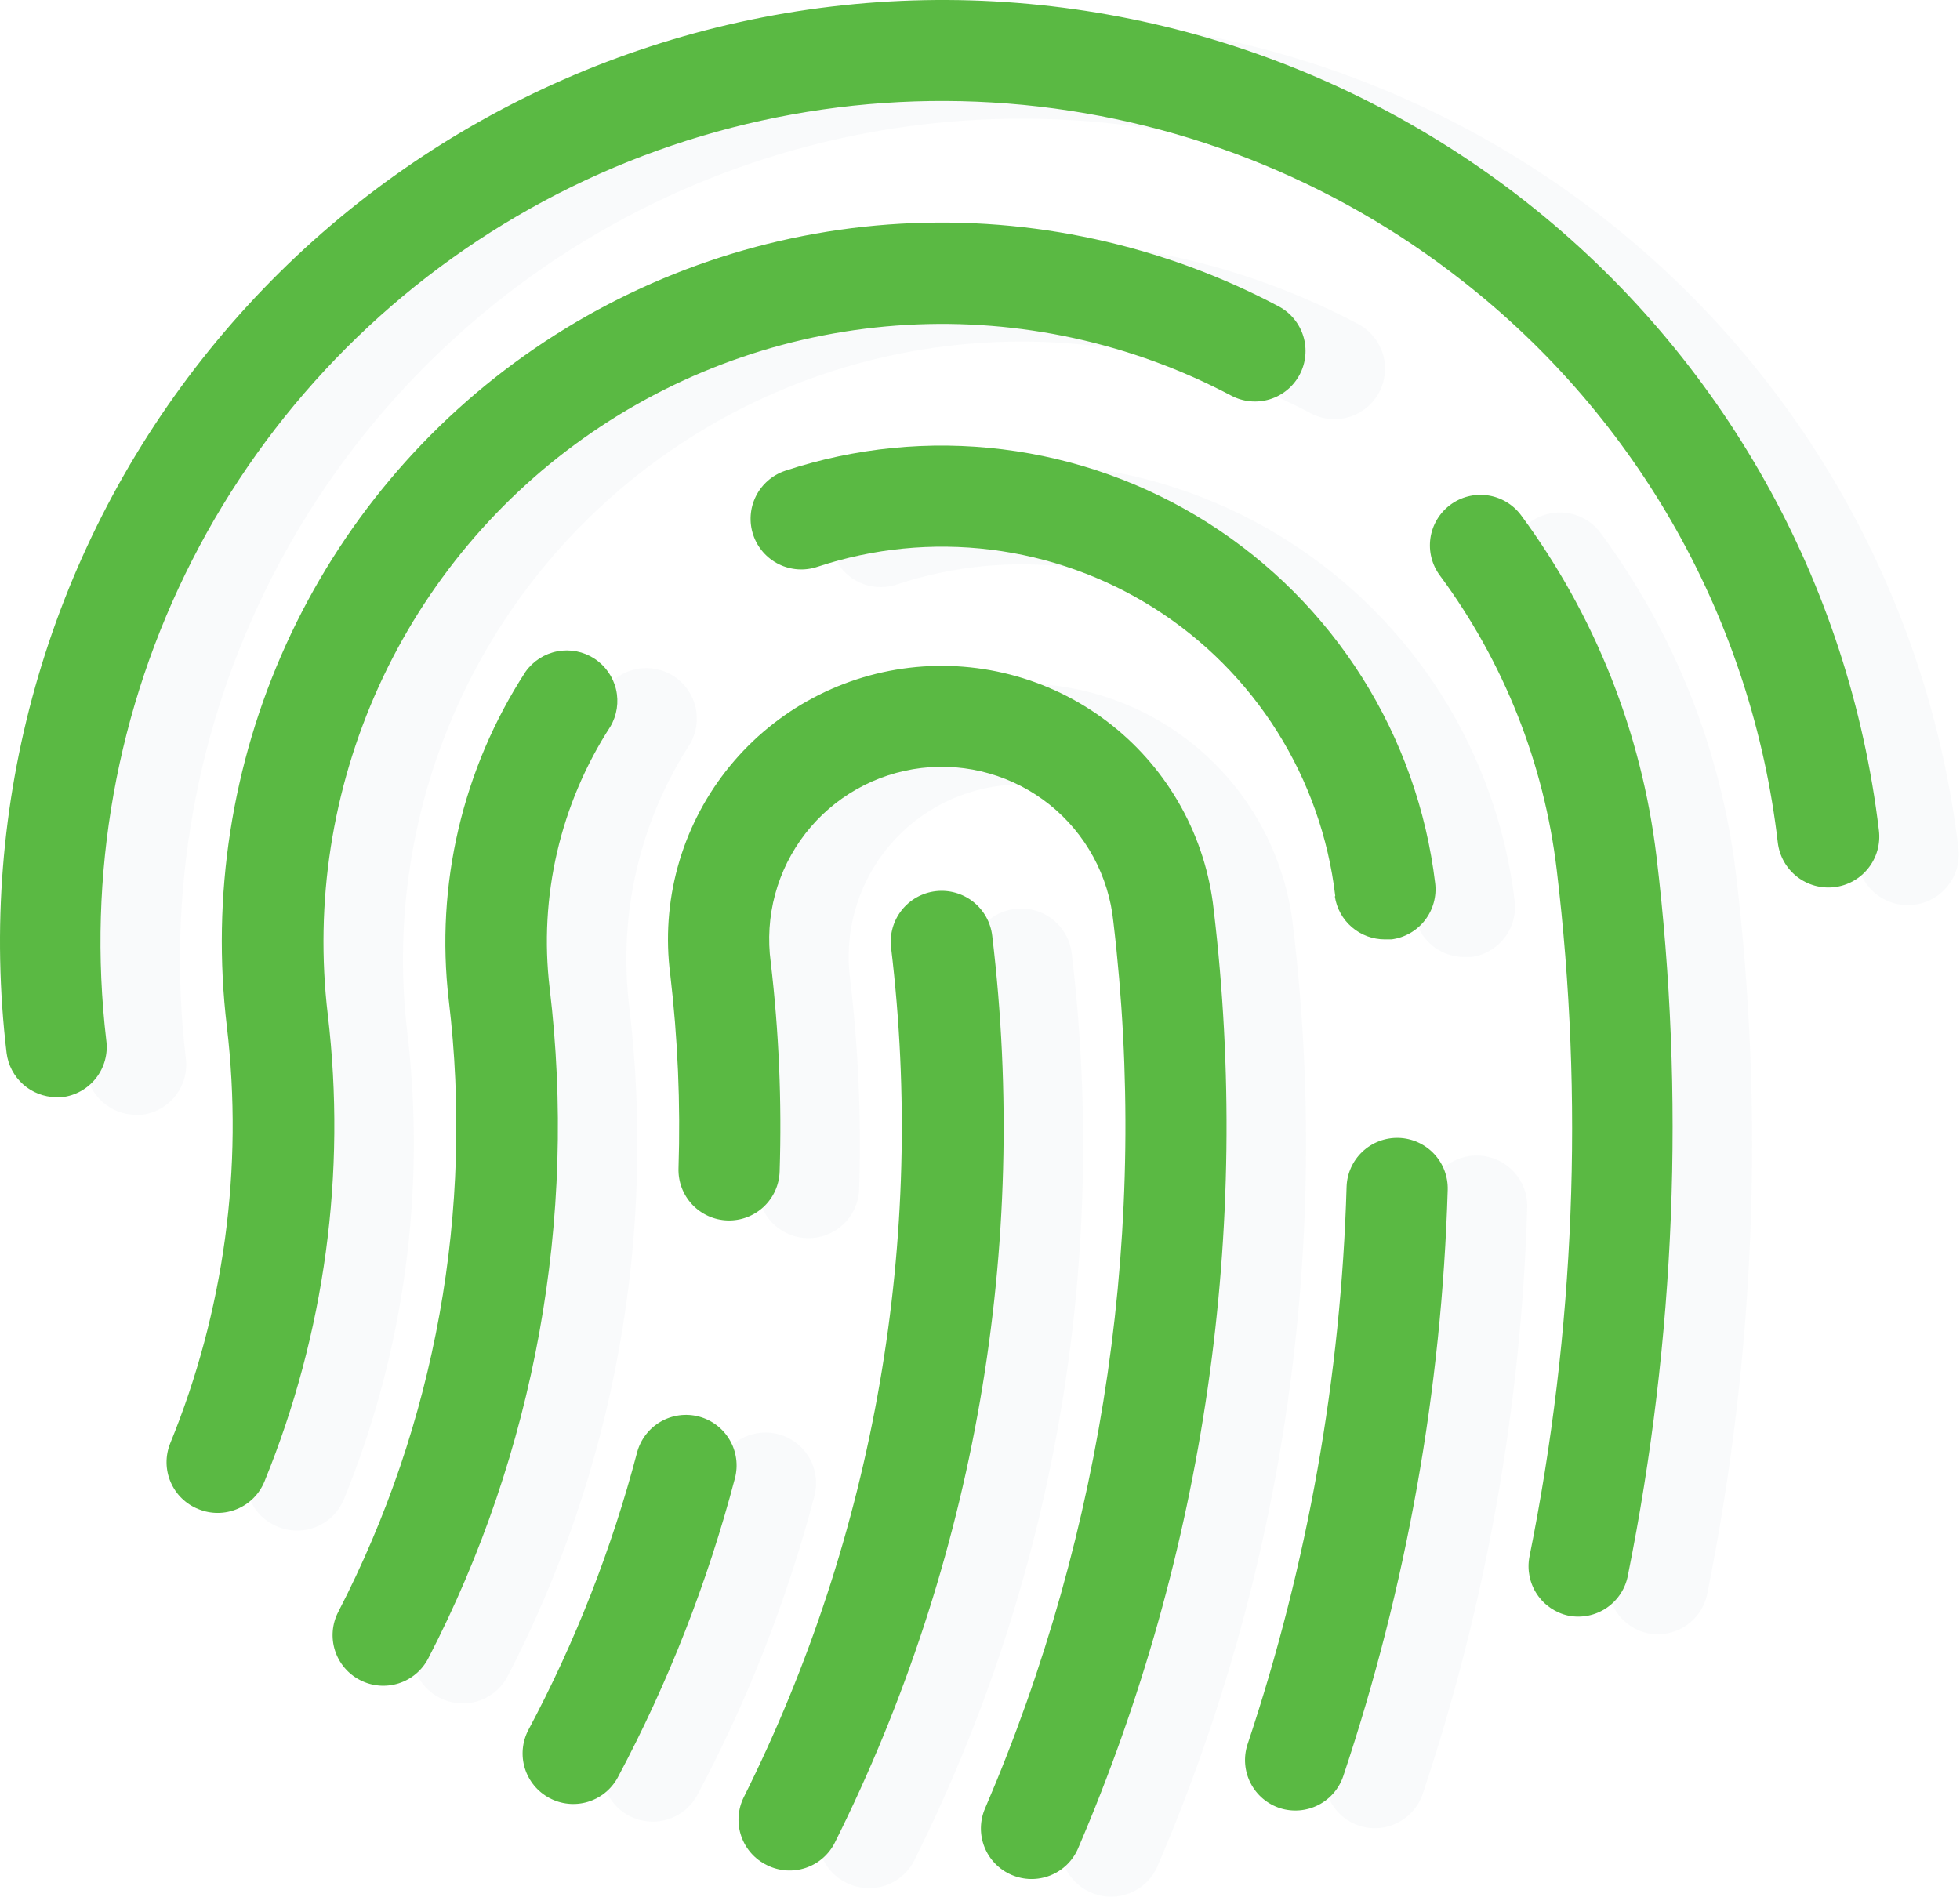 <svg width="373" height="361" viewBox="0 0 373 361" fill="none" xmlns="http://www.w3.org/2000/svg">
<path d="M25.774 212.193H26.929C28.196 212.046 29.422 211.648 30.534 211.023C31.647 210.398 32.623 209.559 33.408 208.553C34.193 207.547 34.769 206.396 35.104 205.165C35.439 203.935 35.525 202.65 35.358 201.386C31.642 169.963 37.333 138.144 51.712 109.952C66.091 81.76 88.512 58.459 116.142 42.995C143.772 27.532 175.37 20.599 206.943 23.074C238.515 25.549 268.645 37.319 293.523 56.899C310.086 69.863 323.911 85.981 334.199 104.32C344.486 122.658 351.031 142.853 353.455 163.736C353.604 164.998 354 166.219 354.622 167.329C355.243 168.438 356.077 169.414 357.076 170.202C358.075 170.989 359.22 171.572 360.444 171.918C361.669 172.263 362.949 172.365 364.213 172.216C365.477 172.067 366.699 171.67 367.809 171.05C368.92 170.429 369.897 169.596 370.685 168.597C371.473 167.599 372.057 166.456 372.403 165.232C372.748 164.009 372.85 162.729 372.701 161.467C367.086 114.257 342.931 71.21 305.549 41.794C268.168 12.379 220.622 -0.995 173.371 4.615C126.12 10.225 83.035 34.359 53.594 71.708C24.153 109.057 10.767 156.561 16.382 203.771C16.669 206.069 17.777 208.187 19.503 209.735C21.229 211.282 23.456 212.155 25.774 212.193Z" fill="#265169" fill-opacity="0.03"/>
<path d="M161.111 358.373C163.393 359.507 166.033 359.691 168.45 358.884C170.868 358.076 172.866 356.343 174.006 354.065C200.652 300.691 211.063 240.686 203.953 181.465C203.651 178.915 202.349 176.589 200.331 174.999C198.314 173.408 195.746 172.684 193.194 172.985C190.642 173.286 188.314 174.587 186.722 176.603C185.13 178.619 184.405 181.184 184.707 183.734C191.372 239.233 181.617 295.468 156.646 345.489C156.089 346.627 155.763 347.864 155.686 349.129C155.609 350.394 155.783 351.661 156.198 352.858C156.613 354.056 157.26 355.159 158.104 356.105C158.947 357.052 159.969 357.822 161.111 358.373Z" fill="#265169" fill-opacity="0.03"/>
<path d="M313.616 310.877C314.865 311.122 316.15 311.116 317.398 310.862C318.645 310.607 319.829 310.107 320.881 309.392C321.934 308.676 322.834 307.759 323.529 306.694C324.225 305.629 324.702 304.436 324.932 303.185C333.995 258.137 335.827 211.935 330.36 166.312C327.528 142.809 318.642 120.441 304.57 101.395C303.812 100.385 302.862 99.534 301.775 98.891C300.687 98.247 299.484 97.824 298.233 97.646C296.982 97.467 295.708 97.537 294.484 97.85C293.259 98.163 292.109 98.714 291.098 99.472C290.087 100.23 289.235 101.179 288.592 102.265C287.948 103.352 287.524 104.554 287.346 105.804C287.167 107.054 287.236 108.327 287.55 109.55C287.864 110.773 288.415 111.922 289.173 112.932C301.316 129.355 308.97 148.653 311.383 168.927C316.6 212.513 314.845 256.65 306.187 299.685C305.719 302.15 306.234 304.701 307.622 306.792C309.01 308.883 311.161 310.349 313.616 310.877Z" fill="#265169" fill-opacity="0.03"/>
<path d="M52.911 290.609C54.081 291.087 55.334 291.329 56.598 291.323C57.862 291.316 59.112 291.061 60.277 290.572C61.443 290.083 62.5 289.369 63.389 288.471C64.278 287.574 64.981 286.51 65.459 285.34C76.941 257.212 81.087 226.631 77.507 196.464C74.978 175.159 78.331 153.57 87.201 134.032C96.071 114.495 110.121 97.754 127.83 85.621C145.539 73.489 166.232 66.428 187.669 65.202C209.106 63.976 230.471 68.632 249.45 78.666C251.706 79.859 254.344 80.109 256.784 79.358C259.224 78.608 261.266 76.921 262.46 74.666C263.654 72.412 263.904 69.776 263.153 67.339C262.402 64.901 260.713 62.861 258.457 61.668C236.371 49.965 211.501 44.526 186.542 45.94C161.583 47.354 137.487 55.566 116.867 69.686C96.246 83.807 79.887 103.298 69.563 126.046C59.239 148.793 55.344 173.931 58.299 198.733C61.489 225.664 57.78 252.964 47.522 278.072C47.047 279.248 46.81 280.507 46.824 281.775C46.838 283.043 47.103 284.296 47.604 285.461C48.105 286.627 48.832 287.681 49.743 288.565C50.653 289.448 51.73 290.143 52.911 290.609Z" fill="#265169" fill-opacity="0.03"/>
<path d="M207.648 360.218C209.986 361.223 212.627 361.261 214.994 360.324C217.36 359.387 219.258 357.551 220.273 355.219C244.435 298.945 253.343 237.308 246.101 176.504C245.357 169.668 243.264 163.047 239.943 157.024C236.623 151.001 232.14 145.696 226.755 141.414C221.37 137.133 215.188 133.96 208.569 132.08C201.949 130.199 195.021 129.649 188.187 130.459C181.353 131.27 174.747 133.426 168.752 136.803C162.757 140.179 157.491 144.71 153.259 150.132C149.027 155.554 145.912 161.761 144.095 168.393C142.278 175.026 141.795 181.952 142.674 188.772C144.12 201.035 144.648 213.389 144.252 225.73C144.17 228.28 145.106 230.758 146.852 232.619C148.599 234.48 151.015 235.571 153.567 235.652C156.119 235.734 158.599 234.799 160.461 233.054C162.324 231.309 163.416 228.895 163.498 226.345C163.929 213.041 163.363 199.723 161.804 186.503C161.221 182.188 161.504 177.801 162.636 173.596C163.768 169.392 165.726 165.455 168.396 162.014C171.066 158.574 174.395 155.699 178.189 153.557C181.983 151.415 186.165 150.049 190.493 149.538C194.82 149.028 199.206 149.383 203.395 150.583C207.584 151.784 211.491 153.805 214.89 156.53C218.289 159.254 221.111 162.628 223.192 166.453C225.272 170.279 226.57 174.48 227.009 178.811C233.826 236.215 225.409 294.4 202.605 347.527C202.097 348.691 201.824 349.943 201.802 351.212C201.781 352.482 202.011 353.743 202.48 354.923C202.949 356.102 203.647 357.178 204.534 358.087C205.421 358.996 206.479 359.72 207.648 360.218Z" fill="#265169" fill-opacity="0.03"/>
<path d="M119.655 345.566C121.893 346.772 124.517 347.044 126.954 346.324C129.392 345.603 131.445 343.948 132.666 341.72C142.295 323.651 149.788 304.524 154.991 284.725C155.639 282.257 155.28 279.632 153.991 277.429C152.702 275.225 150.591 273.624 148.12 272.976C145.65 272.328 143.023 272.688 140.818 273.975C138.612 275.263 137.009 277.373 136.361 279.841C131.533 298.198 124.584 315.931 115.652 332.682C114.494 334.925 114.264 337.533 115.013 339.943C115.762 342.354 117.429 344.373 119.655 345.566Z" fill="#265169" fill-opacity="0.03"/>
<path d="M269.158 174.004C269.507 176.273 270.658 178.343 272.401 179.838C274.145 181.334 276.367 182.156 278.665 182.157H279.935C282.452 181.831 284.738 180.524 286.295 178.521C287.853 176.519 288.555 173.983 288.25 171.466C286.582 157.551 281.84 144.18 274.364 132.322C266.889 120.464 256.868 110.414 245.027 102.902C233.186 95.389 219.822 90.6 205.901 88.883C191.98 87.166 177.851 88.563 164.537 92.972C162.112 93.788 160.112 95.533 158.975 97.823C157.838 100.113 157.658 102.761 158.474 105.183C159.291 107.605 161.038 109.604 163.329 110.74C165.621 111.876 168.271 112.056 170.696 111.24C181.31 107.721 192.575 106.607 203.674 107.98C214.773 109.352 225.426 113.176 234.861 119.175C244.297 125.174 252.276 133.196 258.222 142.66C264.168 152.124 267.929 162.791 269.235 173.889L269.158 174.004Z" fill="#265169" fill-opacity="0.03"/>
<path d="M258.765 347.527C261.174 348.281 263.784 348.058 266.03 346.907C268.277 345.756 269.981 343.769 270.774 341.374C282.81 305.366 289.502 267.791 290.636 229.845C290.674 228.583 290.463 227.325 290.014 226.144C289.565 224.963 288.888 223.882 288.022 222.962C287.155 222.043 286.115 221.303 284.962 220.784C283.809 220.266 282.565 219.98 281.302 219.942C280.038 219.904 278.779 220.116 277.597 220.564C276.415 221.012 275.333 221.688 274.413 222.554C273.492 223.42 272.752 224.459 272.233 225.611C271.714 226.763 271.428 228.006 271.39 229.268C270.332 265.381 263.977 301.143 252.529 335.413C252.14 336.617 251.993 337.887 252.096 339.148C252.199 340.41 252.55 341.638 253.129 342.764C253.708 343.889 254.505 344.89 255.472 345.707C256.439 346.524 257.558 347.143 258.765 347.527Z" fill="#265169" fill-opacity="0.03"/>
<path d="M83.665 323.145C84.79 323.724 86.018 324.077 87.279 324.181C88.54 324.286 89.809 324.142 91.013 323.756C92.218 323.37 93.335 322.751 94.3 321.933C95.265 321.116 96.059 320.116 96.637 318.991C116.944 279.752 124.99 235.325 119.732 191.464C117.651 174.025 121.736 156.408 131.28 141.661C132.541 139.526 132.928 136.987 132.36 134.574C131.792 132.161 130.313 130.06 128.232 128.71C126.151 127.36 123.629 126.866 121.191 127.33C118.754 127.794 116.59 129.18 115.152 131.2C103.134 149.691 97.96 171.796 100.525 193.695C105.35 233.739 98.028 274.308 79.508 310.146C78.922 311.271 78.565 312.501 78.457 313.765C78.349 315.029 78.492 316.302 78.879 317.51C79.265 318.718 79.887 319.838 80.709 320.805C81.53 321.772 82.535 322.568 83.665 323.145Z" fill="#265169" fill-opacity="0.03"/>
<path d="M10.646 208.831H11.801C13.069 208.684 14.294 208.286 15.406 207.661C16.519 207.036 17.496 206.197 18.28 205.191C19.065 204.185 19.641 203.034 19.976 201.803C20.311 200.573 20.397 199.288 20.23 198.024C16.514 166.601 22.205 134.783 36.584 106.59C50.963 78.398 73.385 55.097 101.014 39.634C128.644 24.17 160.242 17.237 191.815 19.712C223.387 22.187 253.517 33.958 278.395 53.537C294.958 66.502 308.783 82.62 319.071 100.958C329.358 119.297 335.903 139.491 338.327 160.374C338.476 161.636 338.873 162.857 339.494 163.967C340.115 165.076 340.949 166.053 341.948 166.84C342.947 167.627 344.092 168.211 345.316 168.556C346.541 168.902 347.822 169.003 349.085 168.854C350.349 168.705 351.571 168.309 352.681 167.688C353.792 167.067 354.769 166.234 355.557 165.236C356.345 164.237 356.929 163.094 357.275 161.87C357.621 160.647 357.722 159.367 357.573 158.105C351.958 110.895 327.803 67.848 290.421 38.432C253.04 9.017 205.494 -4.357 158.243 1.253C110.992 6.863 67.907 30.997 38.466 68.346C9.025 105.695 -4.361 153.199 1.254 200.409C1.541 202.708 2.65 204.826 4.375 206.373C6.101 207.92 8.328 208.793 10.646 208.831Z" fill="#5AB943"/>
<path d="M145.983 355.011C148.265 356.146 150.905 356.329 153.322 355.522C155.74 354.714 157.738 352.981 158.878 350.703C185.524 297.329 195.935 237.324 188.825 178.103C188.524 175.553 187.221 173.227 185.203 171.637C183.186 170.047 180.618 169.322 178.066 169.623C175.514 169.924 173.186 171.225 171.594 173.241C170.003 175.257 169.278 177.822 169.579 180.372C176.244 235.872 166.489 292.106 141.518 342.127C140.961 343.265 140.635 344.502 140.558 345.767C140.481 347.032 140.655 348.299 141.07 349.496C141.485 350.694 142.133 351.797 142.976 352.744C143.819 353.69 144.841 354.46 145.983 355.011Z" fill="#5AB943"/>
<path d="M298.488 307.515C299.737 307.76 301.023 307.755 302.27 307.5C303.517 307.245 304.701 306.745 305.754 306.03C306.806 305.314 307.706 304.397 308.402 303.332C309.097 302.267 309.574 301.074 309.805 299.823C318.867 254.775 320.699 208.574 315.232 162.951C312.401 139.447 303.515 117.079 289.442 98.033C288.684 97.023 287.734 96.172 286.647 95.529C285.559 94.885 284.356 94.462 283.105 94.284C281.854 94.105 280.58 94.175 279.356 94.488C278.132 94.801 276.981 95.353 275.97 96.11C274.959 96.868 274.108 97.817 273.464 98.903C272.82 99.99 272.396 101.192 272.218 102.442C272.039 103.692 272.108 104.965 272.422 106.188C272.736 107.411 273.287 108.56 274.046 109.571C286.188 125.993 293.843 145.291 296.255 165.566C301.472 209.151 299.718 253.288 291.059 296.324C290.591 298.789 291.106 301.339 292.494 303.43C293.882 305.521 296.033 306.987 298.488 307.515Z" fill="#5AB943"/>
<path d="M37.783 287.247C38.953 287.725 40.206 287.967 41.47 287.961C42.734 287.955 43.984 287.7 45.149 287.21C46.315 286.721 47.372 286.007 48.261 285.109C49.15 284.212 49.854 283.148 50.331 281.979C61.813 253.85 65.959 223.269 62.379 193.102C59.851 171.797 63.203 150.208 72.073 130.671C80.943 111.133 94.993 94.392 112.702 82.26C130.411 70.127 151.104 63.066 172.541 61.84C193.979 60.614 215.343 65.27 234.322 75.304C236.578 76.498 239.216 76.747 241.656 75.997C244.096 75.246 246.138 73.559 247.332 71.305C248.527 69.05 248.776 66.415 248.025 63.977C247.274 61.539 245.585 59.499 243.329 58.306C221.243 46.604 196.373 41.165 171.414 42.578C146.455 43.992 122.36 52.204 101.739 66.325C81.118 80.445 64.76 99.936 54.435 122.684C44.111 145.431 40.216 170.569 43.172 195.371C46.361 222.302 42.652 249.602 32.394 274.71C31.919 275.886 31.682 277.145 31.696 278.413C31.711 279.681 31.976 280.934 32.477 282.099C32.977 283.265 33.704 284.32 34.615 285.203C35.526 286.087 36.602 286.781 37.783 287.247Z" fill="#5AB943"/>
<path d="M192.52 356.857C194.858 357.861 197.5 357.899 199.866 356.962C202.232 356.025 204.13 354.189 205.145 351.857C229.307 295.583 238.215 233.946 230.973 173.142C230.229 166.306 228.136 159.685 224.815 153.662C221.495 147.64 217.012 142.334 211.627 138.053C206.242 133.771 200.061 130.598 193.441 128.718C186.821 126.838 179.894 126.287 173.059 127.097C166.225 127.908 159.62 130.064 153.624 133.441C147.629 136.818 142.363 141.348 138.131 146.77C133.899 152.193 130.784 158.399 128.967 165.032C127.15 171.664 126.667 178.59 127.546 185.41C128.992 197.673 129.52 210.027 129.124 222.368C129.042 224.918 129.978 227.396 131.725 229.257C133.472 231.118 135.887 232.209 138.439 232.291C140.991 232.372 143.471 231.437 145.334 229.692C147.196 227.947 148.288 225.534 148.37 222.984C148.801 209.679 148.235 196.361 146.676 183.141C146.094 178.826 146.376 174.439 147.508 170.235C148.64 166.03 150.598 162.093 153.268 158.652C155.939 155.212 159.268 152.337 163.061 150.195C166.855 148.053 171.038 146.687 175.365 146.176C179.693 145.666 184.079 146.021 188.267 147.222C192.456 148.422 196.364 150.443 199.762 153.168C203.161 155.893 205.983 159.266 208.064 163.091C210.144 166.917 211.442 171.118 211.881 175.449C218.698 232.853 210.282 291.039 187.477 344.165C186.969 345.329 186.696 346.581 186.675 347.851C186.653 349.12 186.883 350.381 187.352 351.561C187.821 352.741 188.519 353.816 189.406 354.725C190.293 355.634 191.351 356.359 192.52 356.857Z" fill="#5AB943"/>
<path d="M104.528 342.204C106.765 343.41 109.389 343.682 111.827 342.962C114.264 342.241 116.317 340.586 117.538 338.358C127.168 320.29 134.66 301.163 139.863 281.363C140.511 278.895 140.152 276.27 138.863 274.067C137.575 271.864 135.463 270.262 132.992 269.614C130.522 268.967 127.895 269.326 125.69 270.613C123.484 271.901 121.881 274.011 121.233 276.479C116.405 294.836 109.456 312.569 100.525 329.321C99.366 331.563 99.136 334.171 99.885 336.582C100.634 338.992 102.302 341.011 104.528 342.204Z" fill="#5AB943"/>
<path d="M254.03 170.642C254.379 172.911 255.53 174.981 257.274 176.476C259.017 177.972 261.239 178.794 263.537 178.795H264.808C267.324 178.469 269.61 177.162 271.168 175.16C272.725 173.157 273.427 170.621 273.122 168.104C271.455 154.189 266.712 140.818 259.236 128.96C251.761 117.102 241.74 107.053 229.899 99.54C218.059 92.027 204.694 87.239 190.773 85.522C176.852 83.804 162.723 85.201 149.409 89.611C146.985 90.427 144.984 92.171 143.847 94.461C142.71 96.751 142.53 99.399 143.347 101.821C144.163 104.244 145.91 106.243 148.202 107.379C150.494 108.515 153.143 108.694 155.568 107.878C166.182 104.359 177.447 103.245 188.546 104.618C199.645 105.99 210.298 109.815 219.734 115.813C229.169 121.812 237.149 129.834 243.094 139.298C249.04 148.762 252.802 159.429 254.107 170.527L254.03 170.642Z" fill="#5AB943"/>
<path d="M243.637 344.166C246.046 344.919 248.656 344.696 250.902 343.545C253.149 342.394 254.853 340.407 255.646 338.012C267.683 302.004 274.374 264.429 275.508 226.483C275.546 225.221 275.335 223.963 274.886 222.782C274.438 221.601 273.761 220.52 272.894 219.6C272.027 218.681 270.987 217.941 269.834 217.423C268.681 216.905 267.438 216.618 266.174 216.58C264.91 216.543 263.651 216.754 262.469 217.202C261.287 217.65 260.205 218.327 259.285 219.193C258.365 220.059 257.624 221.097 257.105 222.249C256.587 223.401 256.3 224.644 256.262 225.907C255.204 262.019 248.849 297.781 237.401 332.051C237.012 333.256 236.865 334.525 236.968 335.786C237.071 337.048 237.422 338.277 238.001 339.402C238.581 340.528 239.377 341.528 240.344 342.345C241.311 343.163 242.43 343.781 243.637 344.166Z" fill="#5AB943"/>
<path d="M68.538 319.783C69.662 320.363 70.89 320.715 72.151 320.82C73.412 320.924 74.681 320.78 75.886 320.394C77.091 320.008 78.207 319.389 79.172 318.571C80.137 317.754 80.932 316.754 81.51 315.63C101.816 276.39 109.862 231.963 104.605 188.102C102.523 170.664 106.608 153.047 116.152 138.299C117.413 136.164 117.8 133.625 117.232 131.212C116.664 128.799 115.185 126.698 113.104 125.348C111.023 123.998 108.501 123.504 106.063 123.968C103.626 124.432 101.463 125.818 100.024 127.838C88.006 146.329 82.832 168.435 85.397 190.333C90.222 230.377 82.901 270.946 64.381 306.784C63.795 307.909 63.437 309.139 63.329 310.403C63.221 311.667 63.364 312.94 63.751 314.148C64.137 315.357 64.759 316.477 65.581 317.444C66.402 318.411 67.407 319.206 68.538 319.783Z" fill="#5AB943"/>
</svg>
